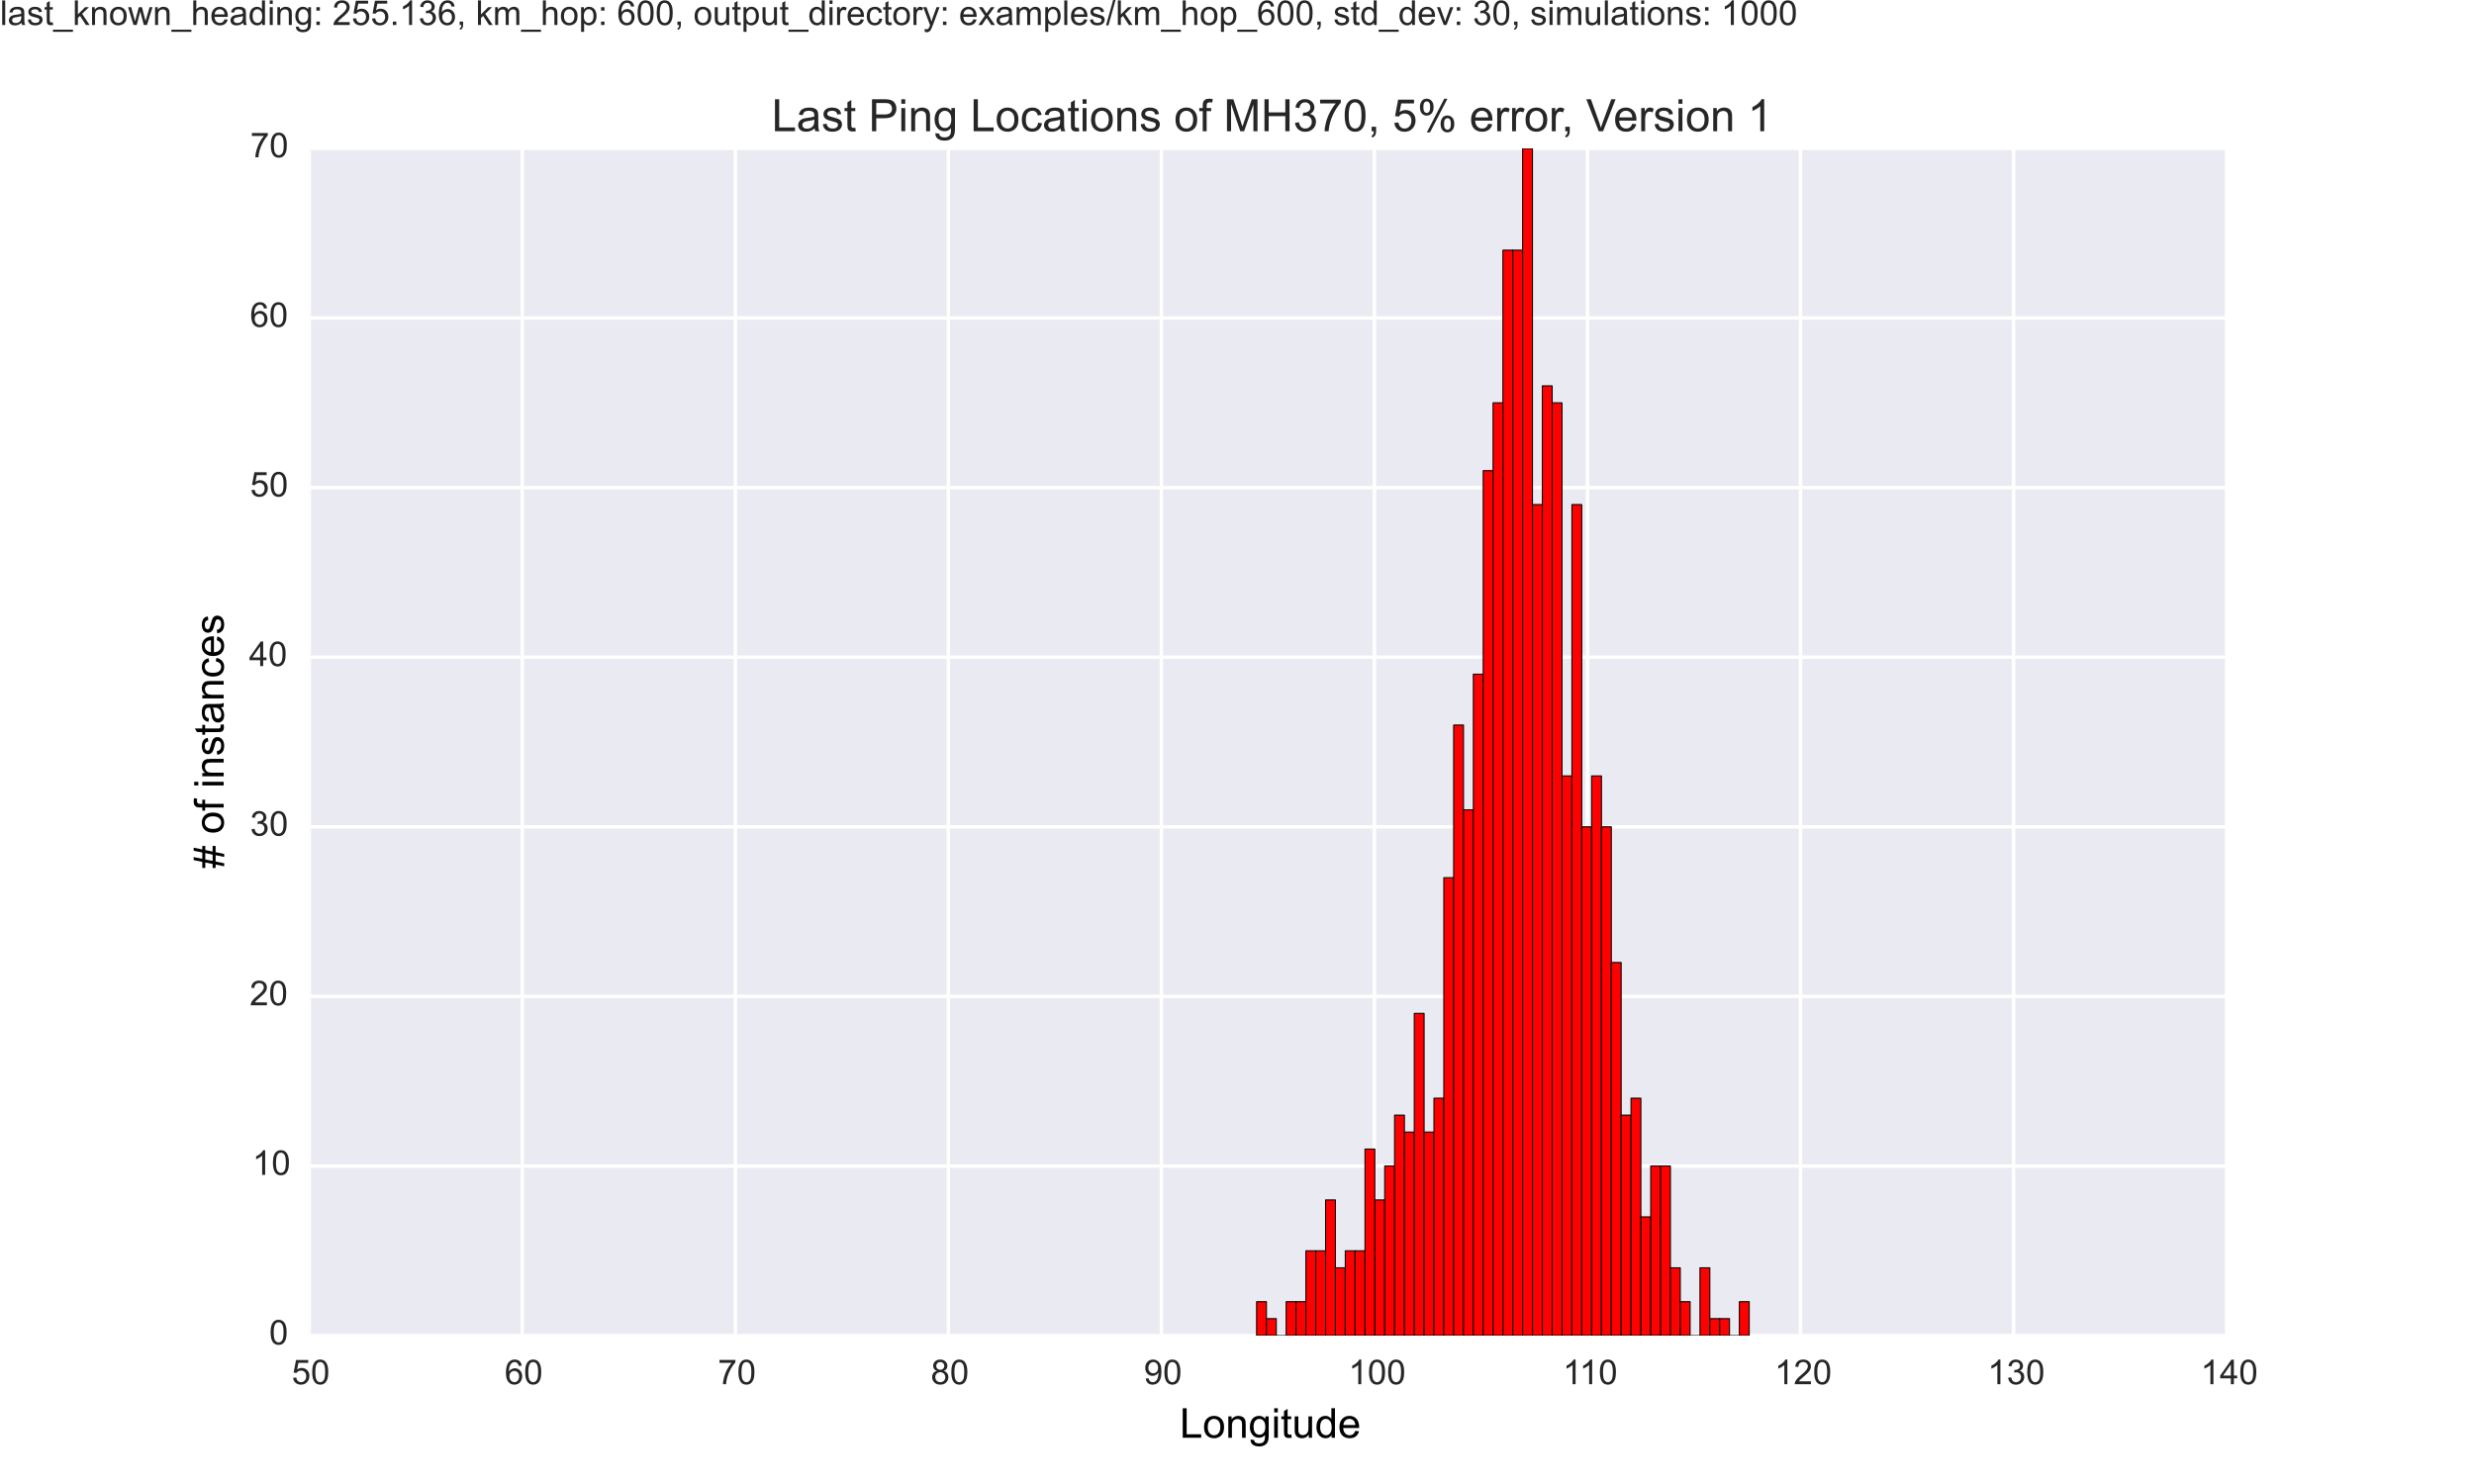 <?xml version="1.0" encoding="utf-8" standalone="no"?>
<!DOCTYPE svg PUBLIC "-//W3C//DTD SVG 1.1//EN"
  "http://www.w3.org/Graphics/SVG/1.1/DTD/svg11.dtd">
<!-- Created with matplotlib (http://matplotlib.org/) -->
<svg height="432pt" version="1.1" viewBox="0 0 720 432" width="720pt" xmlns="http://www.w3.org/2000/svg" xmlns:xlink="http://www.w3.org/1999/xlink">
 <defs>
  <style type="text/css">
*{stroke-linecap:butt;stroke-linejoin:round;}
  </style>
 </defs>
 <g id="figure_1">
  <g id="patch_1">
   <path d="
M0 432
L720 432
L720 0
L0 0
z
" style="fill:#ffffff;"/>
  </g>
  <g id="axes_1">
   <g id="patch_2">
    <path d="
M90 388.8
L648 388.8
L648 43.2
L90 43.2
z
" style="fill:#eaeaf2;"/>
   </g>
   <g id="matplotlib.axis_1">
    <g id="xtick_1">
     <g id="line2d_1">
      <path clip-path="url(#pd03f7f58b8)" d="
M90 388.8
L90 43.2" style="fill:none;stroke:#ffffff;stroke-linecap:round;"/>
     </g>
     <g id="line2d_2">
      <defs>
       <path d="
M0 0
L0 0" id="m219da94a98" style="stroke:#262626;"/>
      </defs>
      <g>
       <use style="fill:#262626;stroke:#262626;" x="90.0" xlink:href="#m219da94a98" y="388.8"/>
      </g>
     </g>
     <g id="line2d_3">
      <g>
       <use style="fill:#262626;stroke:#262626;" x="90.0" xlink:href="#m219da94a98" y="43.2"/>
      </g>
     </g>
     <g id="text_1">
      <!-- 50 -->
      <defs>
       <path d="
M4.156 35.297
Q4.156 48 6.766 55.734
Q9.375 63.484 14.516 67.672
Q19.672 71.875 27.484 71.875
Q33.25 71.875 37.594 69.547
Q41.938 67.234 44.766 62.859
Q47.609 58.5 49.219 52.219
Q50.828 45.953 50.828 35.297
Q50.828 22.703 48.234 14.969
Q45.656 7.234 40.5 3
Q35.359 -1.219 27.484 -1.219
Q17.141 -1.219 11.234 6.203
Q4.156 15.141 4.156 35.297
M13.188 35.297
Q13.188 17.672 17.312 11.828
Q21.438 6 27.484 6
Q33.547 6 37.672 11.859
Q41.797 17.719 41.797 35.297
Q41.797 52.984 37.672 58.781
Q33.547 64.594 27.391 64.594
Q21.344 64.594 17.719 59.469
Q13.188 52.938 13.188 35.297" id="ArialMT-30"/>
       <path d="
M4.156 18.75
L13.375 19.531
Q14.406 12.797 18.141 9.391
Q21.875 6 27.156 6
Q33.5 6 37.891 10.781
Q42.281 15.578 42.281 23.484
Q42.281 31 38.062 35.344
Q33.844 39.703 27 39.703
Q22.75 39.703 19.328 37.766
Q15.922 35.844 13.969 32.766
L5.719 33.844
L12.641 70.609
L48.25 70.609
L48.25 62.203
L19.672 62.203
L15.828 42.969
Q22.266 47.469 29.344 47.469
Q38.719 47.469 45.156 40.969
Q51.609 34.469 51.609 24.266
Q51.609 14.547 45.953 7.469
Q39.062 -1.219 27.156 -1.219
Q17.391 -1.219 11.203 4.25
Q5.031 9.719 4.156 18.75" id="ArialMT-35"/>
      </defs>
      <g style="fill:#262626;" transform="translate(84.886 402.958)scale(0.1 -0.1)">
       <use xlink:href="#ArialMT-35"/>
       <use x="55.615" xlink:href="#ArialMT-30"/>
      </g>
     </g>
    </g>
    <g id="xtick_2">
     <g id="line2d_4">
      <path clip-path="url(#pd03f7f58b8)" d="
M152 388.8
L152 43.2" style="fill:none;stroke:#ffffff;stroke-linecap:round;"/>
     </g>
     <g id="line2d_5">
      <g>
       <use style="fill:#262626;stroke:#262626;" x="152.0" xlink:href="#m219da94a98" y="388.8"/>
      </g>
     </g>
     <g id="line2d_6">
      <g>
       <use style="fill:#262626;stroke:#262626;" x="152.0" xlink:href="#m219da94a98" y="43.2"/>
      </g>
     </g>
     <g id="text_2">
      <!-- 60 -->
      <defs>
       <path d="
M49.75 54.047
L41.016 53.375
Q39.844 58.547 37.703 60.891
Q34.125 64.656 28.906 64.656
Q24.703 64.656 21.531 62.312
Q17.391 59.281 14.984 53.469
Q12.594 47.656 12.5 36.922
Q15.672 41.75 20.266 44.094
Q24.859 46.438 29.891 46.438
Q38.672 46.438 44.844 39.969
Q51.031 33.5 51.031 23.25
Q51.031 16.5 48.125 10.719
Q45.219 4.938 40.141 1.859
Q35.062 -1.219 28.609 -1.219
Q17.625 -1.219 10.688 6.859
Q3.766 14.938 3.766 33.5
Q3.766 54.25 11.422 63.672
Q18.109 71.875 29.438 71.875
Q37.891 71.875 43.281 67.141
Q48.688 62.406 49.75 54.047
M13.875 23.188
Q13.875 18.656 15.797 14.5
Q17.719 10.359 21.188 8.172
Q24.656 6 28.469 6
Q34.031 6 38.031 10.484
Q42.047 14.984 42.047 22.703
Q42.047 30.125 38.078 34.391
Q34.125 38.672 28.125 38.672
Q22.172 38.672 18.016 34.391
Q13.875 30.125 13.875 23.188" id="ArialMT-36"/>
      </defs>
      <g style="fill:#262626;" transform="translate(146.866 402.958)scale(0.1 -0.1)">
       <use xlink:href="#ArialMT-36"/>
       <use x="55.615" xlink:href="#ArialMT-30"/>
      </g>
     </g>
    </g>
    <g id="xtick_3">
     <g id="line2d_7">
      <path clip-path="url(#pd03f7f58b8)" d="
M214 388.8
L214 43.2" style="fill:none;stroke:#ffffff;stroke-linecap:round;"/>
     </g>
     <g id="line2d_8">
      <g>
       <use style="fill:#262626;stroke:#262626;" x="214.0" xlink:href="#m219da94a98" y="388.8"/>
      </g>
     </g>
     <g id="line2d_9">
      <g>
       <use style="fill:#262626;stroke:#262626;" x="214.0" xlink:href="#m219da94a98" y="43.2"/>
      </g>
     </g>
     <g id="text_3">
      <!-- 70 -->
      <defs>
       <path d="
M4.734 62.203
L4.734 70.656
L51.078 70.656
L51.078 63.812
Q44.234 56.547 37.516 44.484
Q30.812 32.422 27.156 19.672
Q24.516 10.688 23.781 0
L14.75 0
Q14.891 8.453 18.062 20.406
Q21.234 32.375 27.172 43.484
Q33.109 54.594 39.797 62.203
z
" id="ArialMT-37"/>
      </defs>
      <g style="fill:#262626;" transform="translate(208.915 402.958)scale(0.1 -0.1)">
       <use xlink:href="#ArialMT-37"/>
       <use x="55.615" xlink:href="#ArialMT-30"/>
      </g>
     </g>
    </g>
    <g id="xtick_4">
     <g id="line2d_10">
      <path clip-path="url(#pd03f7f58b8)" d="
M276 388.8
L276 43.2" style="fill:none;stroke:#ffffff;stroke-linecap:round;"/>
     </g>
     <g id="line2d_11">
      <g>
       <use style="fill:#262626;stroke:#262626;" x="276.0" xlink:href="#m219da94a98" y="388.8"/>
      </g>
     </g>
     <g id="line2d_12">
      <g>
       <use style="fill:#262626;stroke:#262626;" x="276.0" xlink:href="#m219da94a98" y="43.2"/>
      </g>
     </g>
     <g id="text_4">
      <!-- 80 -->
      <defs>
       <path d="
M17.672 38.812
Q12.203 40.828 9.562 44.531
Q6.938 48.25 6.938 53.422
Q6.938 61.234 12.547 66.547
Q18.172 71.875 27.484 71.875
Q36.859 71.875 42.578 66.422
Q48.297 60.984 48.297 53.172
Q48.297 48.188 45.672 44.5
Q43.062 40.828 37.75 38.812
Q44.344 36.672 47.781 31.875
Q51.219 27.094 51.219 20.453
Q51.219 11.281 44.719 5.031
Q38.234 -1.219 27.641 -1.219
Q17.047 -1.219 10.547 5.047
Q4.047 11.328 4.047 20.703
Q4.047 27.688 7.594 32.391
Q11.141 37.109 17.672 38.812
M15.922 53.719
Q15.922 48.641 19.188 45.406
Q22.469 42.188 27.688 42.188
Q32.766 42.188 36.016 45.375
Q39.266 48.578 39.266 53.219
Q39.266 58.062 35.906 61.359
Q32.562 64.656 27.594 64.656
Q22.562 64.656 19.234 61.422
Q15.922 58.203 15.922 53.719
M13.094 20.656
Q13.094 16.891 14.875 13.375
Q16.656 9.859 20.172 7.922
Q23.688 6 27.734 6
Q34.031 6 38.125 10.047
Q42.234 14.109 42.234 20.359
Q42.234 26.703 38.016 30.859
Q33.797 35.016 27.438 35.016
Q21.234 35.016 17.156 30.906
Q13.094 26.812 13.094 20.656" id="ArialMT-38"/>
      </defs>
      <g style="fill:#262626;" transform="translate(270.88 402.958)scale(0.1 -0.1)">
       <use xlink:href="#ArialMT-38"/>
       <use x="55.615" xlink:href="#ArialMT-30"/>
      </g>
     </g>
    </g>
    <g id="xtick_5">
     <g id="line2d_13">
      <path clip-path="url(#pd03f7f58b8)" d="
M338 388.8
L338 43.2" style="fill:none;stroke:#ffffff;stroke-linecap:round;"/>
     </g>
     <g id="line2d_14">
      <g>
       <use style="fill:#262626;stroke:#262626;" x="338.0" xlink:href="#m219da94a98" y="388.8"/>
      </g>
     </g>
     <g id="line2d_15">
      <g>
       <use style="fill:#262626;stroke:#262626;" x="338.0" xlink:href="#m219da94a98" y="43.2"/>
      </g>
     </g>
     <g id="text_5">
      <!-- 90 -->
      <defs>
       <path d="
M5.469 16.547
L13.922 17.328
Q14.984 11.375 18.016 8.688
Q21.047 6 25.781 6
Q29.828 6 32.875 7.859
Q35.938 9.719 37.891 12.812
Q39.844 15.922 41.156 21.188
Q42.484 26.469 42.484 31.938
Q42.484 32.516 42.438 33.688
Q39.797 29.5 35.234 26.875
Q30.672 24.266 25.344 24.266
Q16.453 24.266 10.297 30.703
Q4.156 37.156 4.156 47.703
Q4.156 58.594 10.578 65.234
Q17 71.875 26.656 71.875
Q33.641 71.875 39.422 68.109
Q45.219 64.359 48.219 57.391
Q51.219 50.438 51.219 37.25
Q51.219 23.531 48.234 15.406
Q45.266 7.281 39.375 3.031
Q33.5 -1.219 25.594 -1.219
Q17.188 -1.219 11.859 3.438
Q6.547 8.109 5.469 16.547
M41.453 48.141
Q41.453 55.719 37.422 60.156
Q33.406 64.594 27.734 64.594
Q21.875 64.594 17.531 59.812
Q13.188 55.031 13.188 47.406
Q13.188 40.578 17.312 36.297
Q21.438 32.031 27.484 32.031
Q33.594 32.031 37.516 36.297
Q41.453 40.578 41.453 48.141" id="ArialMT-39"/>
      </defs>
      <g style="fill:#262626;" transform="translate(332.886 402.958)scale(0.1 -0.1)">
       <use xlink:href="#ArialMT-39"/>
       <use x="55.615" xlink:href="#ArialMT-30"/>
      </g>
     </g>
    </g>
    <g id="xtick_6">
     <g id="line2d_16">
      <path clip-path="url(#pd03f7f58b8)" d="
M400 388.8
L400 43.2" style="fill:none;stroke:#ffffff;stroke-linecap:round;"/>
     </g>
     <g id="line2d_17">
      <g>
       <use style="fill:#262626;stroke:#262626;" x="400.0" xlink:href="#m219da94a98" y="388.8"/>
      </g>
     </g>
     <g id="line2d_18">
      <g>
       <use style="fill:#262626;stroke:#262626;" x="400.0" xlink:href="#m219da94a98" y="43.2"/>
      </g>
     </g>
     <g id="text_6">
      <!-- 100 -->
      <defs>
       <path d="
M37.25 0
L28.469 0
L28.469 56
Q25.297 52.984 20.141 49.953
Q14.984 46.922 10.891 45.406
L10.891 53.906
Q18.266 57.375 23.781 62.297
Q29.297 67.234 31.594 71.875
L37.25 71.875
z
" id="ArialMT-31"/>
      </defs>
      <g style="fill:#262626;" transform="translate(392.442 402.958)scale(0.1 -0.1)">
       <use xlink:href="#ArialMT-31"/>
       <use x="55.615" xlink:href="#ArialMT-30"/>
       <use x="111.23" xlink:href="#ArialMT-30"/>
      </g>
     </g>
    </g>
    <g id="xtick_7">
     <g id="line2d_19">
      <path clip-path="url(#pd03f7f58b8)" d="
M462 388.8
L462 43.2" style="fill:none;stroke:#ffffff;stroke-linecap:round;"/>
     </g>
     <g id="line2d_20">
      <g>
       <use style="fill:#262626;stroke:#262626;" x="462.0" xlink:href="#m219da94a98" y="388.8"/>
      </g>
     </g>
     <g id="line2d_21">
      <g>
       <use style="fill:#262626;stroke:#262626;" x="462.0" xlink:href="#m219da94a98" y="43.2"/>
      </g>
     </g>
     <g id="text_7">
      <!-- 110 -->
      <g style="fill:#262626;" transform="translate(454.811 402.958)scale(0.1 -0.1)">
       <use xlink:href="#ArialMT-31"/>
       <use x="48.24" xlink:href="#ArialMT-31"/>
       <use x="103.855" xlink:href="#ArialMT-30"/>
      </g>
     </g>
    </g>
    <g id="xtick_8">
     <g id="line2d_22">
      <path clip-path="url(#pd03f7f58b8)" d="
M524 388.8
L524 43.2" style="fill:none;stroke:#ffffff;stroke-linecap:round;"/>
     </g>
     <g id="line2d_23">
      <g>
       <use style="fill:#262626;stroke:#262626;" x="524.0" xlink:href="#m219da94a98" y="388.8"/>
      </g>
     </g>
     <g id="line2d_24">
      <g>
       <use style="fill:#262626;stroke:#262626;" x="524.0" xlink:href="#m219da94a98" y="43.2"/>
      </g>
     </g>
     <g id="text_8">
      <!-- 120 -->
      <defs>
       <path d="
M50.344 8.453
L50.344 0
L3.031 0
Q2.938 3.172 4.047 6.109
Q5.859 10.938 9.828 15.625
Q13.812 20.312 21.344 26.469
Q33.016 36.031 37.109 41.625
Q41.219 47.219 41.219 52.203
Q41.219 57.422 37.469 61
Q33.734 64.594 27.734 64.594
Q21.391 64.594 17.578 60.781
Q13.766 56.984 13.719 50.25
L4.688 51.172
Q5.609 61.281 11.656 66.578
Q17.719 71.875 27.938 71.875
Q38.234 71.875 44.234 66.156
Q50.25 60.453 50.25 52
Q50.25 47.703 48.484 43.547
Q46.734 39.406 42.656 34.812
Q38.578 30.219 29.109 22.219
Q21.188 15.578 18.938 13.203
Q16.703 10.844 15.234 8.453
z
" id="ArialMT-32"/>
      </defs>
      <g style="fill:#262626;" transform="translate(516.442 402.958)scale(0.1 -0.1)">
       <use xlink:href="#ArialMT-31"/>
       <use x="55.615" xlink:href="#ArialMT-32"/>
       <use x="111.23" xlink:href="#ArialMT-30"/>
      </g>
     </g>
    </g>
    <g id="xtick_9">
     <g id="line2d_25">
      <path clip-path="url(#pd03f7f58b8)" d="
M586 388.8
L586 43.2" style="fill:none;stroke:#ffffff;stroke-linecap:round;"/>
     </g>
     <g id="line2d_26">
      <g>
       <use style="fill:#262626;stroke:#262626;" x="586.0" xlink:href="#m219da94a98" y="388.8"/>
      </g>
     </g>
     <g id="line2d_27">
      <g>
       <use style="fill:#262626;stroke:#262626;" x="586.0" xlink:href="#m219da94a98" y="43.2"/>
      </g>
     </g>
     <g id="text_9">
      <!-- 130 -->
      <defs>
       <path d="
M4.203 18.891
L12.984 20.062
Q14.5 12.594 18.141 9.297
Q21.781 6 27 6
Q33.203 6 37.469 10.297
Q41.75 14.594 41.75 20.953
Q41.75 27 37.797 30.922
Q33.844 34.859 27.734 34.859
Q25.25 34.859 21.531 33.891
L22.516 41.609
Q23.391 41.5 23.922 41.5
Q29.547 41.5 34.031 44.422
Q38.531 47.359 38.531 53.469
Q38.531 58.297 35.25 61.469
Q31.984 64.656 26.812 64.656
Q21.688 64.656 18.266 61.422
Q14.844 58.203 13.875 51.766
L5.078 53.328
Q6.688 62.156 12.391 67.016
Q18.109 71.875 26.609 71.875
Q32.469 71.875 37.391 69.359
Q42.328 66.844 44.938 62.5
Q47.562 58.156 47.562 53.266
Q47.562 48.641 45.062 44.828
Q42.578 41.016 37.703 38.766
Q44.047 37.312 47.562 32.688
Q51.078 28.078 51.078 21.141
Q51.078 11.766 44.234 5.25
Q37.406 -1.266 26.953 -1.266
Q17.531 -1.266 11.297 4.344
Q5.078 9.969 4.203 18.891" id="ArialMT-33"/>
      </defs>
      <g style="fill:#262626;" transform="translate(578.442 402.958)scale(0.1 -0.1)">
       <use xlink:href="#ArialMT-31"/>
       <use x="55.615" xlink:href="#ArialMT-33"/>
       <use x="111.23" xlink:href="#ArialMT-30"/>
      </g>
     </g>
    </g>
    <g id="xtick_10">
     <g id="line2d_28">
      <path clip-path="url(#pd03f7f58b8)" d="
M648 388.8
L648 43.2" style="fill:none;stroke:#ffffff;stroke-linecap:round;"/>
     </g>
     <g id="line2d_29">
      <g>
       <use style="fill:#262626;stroke:#262626;" x="648.0" xlink:href="#m219da94a98" y="388.8"/>
      </g>
     </g>
     <g id="line2d_30">
      <g>
       <use style="fill:#262626;stroke:#262626;" x="648.0" xlink:href="#m219da94a98" y="43.2"/>
      </g>
     </g>
     <g id="text_10">
      <!-- 140 -->
      <defs>
       <path d="
M32.328 0
L32.328 17.141
L1.266 17.141
L1.266 25.203
L33.938 71.578
L41.109 71.578
L41.109 25.203
L50.781 25.203
L50.781 17.141
L41.109 17.141
L41.109 0
z

M32.328 25.203
L32.328 57.469
L9.906 25.203
z
" id="ArialMT-34"/>
      </defs>
      <g style="fill:#262626;" transform="translate(640.442 402.958)scale(0.1 -0.1)">
       <use xlink:href="#ArialMT-31"/>
       <use x="55.615" xlink:href="#ArialMT-34"/>
       <use x="111.23" xlink:href="#ArialMT-30"/>
      </g>
     </g>
    </g>
    <g id="text_11">
     <!-- Longitude -->
     <defs>
      <path d="
M4.984 -4.297
L13.531 -5.562
Q14.062 -9.516 16.5 -11.328
Q19.781 -13.766 25.438 -13.766
Q31.547 -13.766 34.859 -11.328
Q38.188 -8.891 39.359 -4.5
Q40.047 -1.812 39.984 6.781
Q34.234 0 25.641 0
Q14.938 0 9.078 7.719
Q3.219 15.438 3.219 26.219
Q3.219 33.641 5.906 39.906
Q8.594 46.188 13.688 49.609
Q18.797 53.031 25.688 53.031
Q34.859 53.031 40.828 45.609
L40.828 51.859
L48.922 51.859
L48.922 7.031
Q48.922 -5.078 46.453 -10.125
Q44 -15.188 38.641 -18.109
Q33.297 -21.047 25.484 -21.047
Q16.219 -21.047 10.5 -16.875
Q4.781 -12.703 4.984 -4.297
M12.25 26.859
Q12.25 16.656 16.297 11.969
Q20.359 7.281 26.469 7.281
Q32.516 7.281 36.609 11.938
Q40.719 16.609 40.719 26.562
Q40.719 36.078 36.5 40.906
Q32.281 45.75 26.312 45.75
Q20.453 45.75 16.344 40.984
Q12.25 36.234 12.25 26.859" id="ArialMT-67"/>
      <path d="
M42.094 16.703
L51.172 15.578
Q49.031 7.625 43.219 3.219
Q37.406 -1.172 28.375 -1.172
Q17 -1.172 10.328 5.828
Q3.656 12.844 3.656 25.484
Q3.656 38.578 10.391 45.797
Q17.141 53.031 27.875 53.031
Q38.281 53.031 44.875 45.953
Q51.469 38.875 51.469 26.031
Q51.469 25.25 51.422 23.688
L12.75 23.688
Q13.234 15.141 17.578 10.594
Q21.922 6.062 28.422 6.062
Q33.25 6.062 36.672 8.594
Q40.094 11.141 42.094 16.703
M13.234 30.906
L42.188 30.906
Q41.609 37.453 38.875 40.719
Q34.672 45.797 27.984 45.797
Q21.922 45.797 17.797 41.75
Q13.672 37.703 13.234 30.906" id="ArialMT-65"/>
      <path d="
M40.234 0
L40.234 6.547
Q35.297 -1.172 25.734 -1.172
Q19.531 -1.172 14.328 2.25
Q9.125 5.672 6.266 11.797
Q3.422 17.922 3.422 25.875
Q3.422 33.641 6 39.969
Q8.594 46.297 13.766 49.656
Q18.953 53.031 25.344 53.031
Q30.031 53.031 33.688 51.047
Q37.359 49.078 39.656 45.906
L39.656 71.578
L48.391 71.578
L48.391 0
z

M12.453 25.875
Q12.453 15.922 16.641 10.984
Q20.844 6.062 26.562 6.062
Q32.328 6.062 36.344 10.766
Q40.375 15.484 40.375 25.141
Q40.375 35.797 36.266 40.766
Q32.172 45.75 26.172 45.75
Q20.312 45.75 16.375 40.969
Q12.453 36.188 12.453 25.875" id="ArialMT-64"/>
      <path d="
M25.781 7.859
L27.047 0.094
Q23.344 -0.688 20.406 -0.688
Q15.625 -0.688 12.984 0.828
Q10.359 2.344 9.281 4.812
Q8.203 7.281 8.203 15.188
L8.203 45.016
L1.766 45.016
L1.766 51.859
L8.203 51.859
L8.203 64.703
L16.938 69.969
L16.938 51.859
L25.781 51.859
L25.781 45.016
L16.938 45.016
L16.938 14.703
Q16.938 10.938 17.406 9.859
Q17.875 8.797 18.922 8.156
Q19.969 7.516 21.922 7.516
Q23.391 7.516 25.781 7.859" id="ArialMT-74"/>
      <path d="
M40.578 0
L40.578 7.625
Q34.516 -1.172 24.125 -1.172
Q19.531 -1.172 15.547 0.578
Q11.578 2.344 9.641 5
Q7.719 7.672 6.938 11.531
Q6.391 14.109 6.391 19.734
L6.391 51.859
L15.188 51.859
L15.188 23.094
Q15.188 16.219 15.719 13.812
Q16.547 10.359 19.234 8.375
Q21.922 6.391 25.875 6.391
Q29.828 6.391 33.297 8.422
Q36.766 10.453 38.203 13.938
Q39.656 17.438 39.656 24.078
L39.656 51.859
L48.438 51.859
L48.438 0
z
" id="ArialMT-75"/>
      <path d="
M6.641 61.469
L6.641 71.578
L15.438 71.578
L15.438 61.469
z

M6.641 0
L6.641 51.859
L15.438 51.859
L15.438 0
z
" id="ArialMT-69"/>
      <path d="
M3.328 25.922
Q3.328 40.328 11.328 47.266
Q18.016 53.031 27.641 53.031
Q38.328 53.031 45.109 46.016
Q51.906 39.016 51.906 26.656
Q51.906 16.656 48.906 10.906
Q45.906 5.172 40.156 2
Q34.422 -1.172 27.641 -1.172
Q16.75 -1.172 10.031 5.812
Q3.328 12.797 3.328 25.922
M12.359 25.922
Q12.359 15.969 16.703 11.016
Q21.047 6.062 27.641 6.062
Q34.188 6.062 38.531 11.031
Q42.875 16.016 42.875 26.219
Q42.875 35.844 38.5 40.797
Q34.125 45.75 27.641 45.75
Q21.047 45.75 16.703 40.812
Q12.359 35.891 12.359 25.922" id="ArialMT-6f"/>
      <path d="
M6.594 0
L6.594 51.859
L14.5 51.859
L14.5 44.484
Q20.219 53.031 31 53.031
Q35.688 53.031 39.625 51.344
Q43.562 49.656 45.516 46.922
Q47.469 44.188 48.25 40.438
Q48.734 37.984 48.734 31.891
L48.734 0
L39.938 0
L39.938 31.547
Q39.938 36.922 38.906 39.578
Q37.891 42.234 35.281 43.812
Q32.672 45.406 29.156 45.406
Q23.531 45.406 19.453 41.844
Q15.375 38.281 15.375 28.328
L15.375 0
z
" id="ArialMT-6e"/>
      <path d="
M7.328 0
L7.328 71.578
L16.797 71.578
L16.797 8.453
L52.047 8.453
L52.047 0
z
" id="ArialMT-4c"/>
     </defs>
     <g transform="translate(343.332 418.535)scale(0.12 -0.12)">
      <use xlink:href="#ArialMT-4c"/>
      <use x="55.615" xlink:href="#ArialMT-6f"/>
      <use x="111.23" xlink:href="#ArialMT-6e"/>
      <use x="166.846" xlink:href="#ArialMT-67"/>
      <use x="222.461" xlink:href="#ArialMT-69"/>
      <use x="244.678" xlink:href="#ArialMT-74"/>
      <use x="272.461" xlink:href="#ArialMT-75"/>
      <use x="328.076" xlink:href="#ArialMT-64"/>
      <use x="383.691" xlink:href="#ArialMT-65"/>
     </g>
    </g>
   </g>
   <g id="matplotlib.axis_2">
    <g id="ytick_1">
     <g id="line2d_31">
      <path clip-path="url(#pd03f7f58b8)" d="
M90 388.8
L648 388.8" style="fill:none;stroke:#ffffff;stroke-linecap:round;"/>
     </g>
     <g id="line2d_32">
      <g>
       <use style="fill:#262626;stroke:#262626;" x="90.0" xlink:href="#m219da94a98" y="388.8"/>
      </g>
     </g>
     <g id="line2d_33">
      <g>
       <use style="fill:#262626;stroke:#262626;" x="648.0" xlink:href="#m219da94a98" y="388.8"/>
      </g>
     </g>
     <g id="text_12">
      <!-- 0 -->
      <g style="fill:#262626;" transform="translate(78.333 391.385)scale(0.1 -0.1)">
       <use xlink:href="#ArialMT-30"/>
      </g>
     </g>
    </g>
    <g id="ytick_2">
     <g id="line2d_34">
      <path clip-path="url(#pd03f7f58b8)" d="
M90 339.429
L648 339.429" style="fill:none;stroke:#ffffff;stroke-linecap:round;"/>
     </g>
     <g id="line2d_35">
      <g>
       <use style="fill:#262626;stroke:#262626;" x="90.0" xlink:href="#m219da94a98" y="339.429"/>
      </g>
     </g>
     <g id="line2d_36">
      <g>
       <use style="fill:#262626;stroke:#262626;" x="648.0" xlink:href="#m219da94a98" y="339.429"/>
      </g>
     </g>
     <g id="text_13">
      <!-- 10 -->
      <g style="fill:#262626;" transform="translate(73.445 342.014)scale(0.1 -0.1)">
       <use xlink:href="#ArialMT-31"/>
       <use x="55.615" xlink:href="#ArialMT-30"/>
      </g>
     </g>
    </g>
    <g id="ytick_3">
     <g id="line2d_37">
      <path clip-path="url(#pd03f7f58b8)" d="
M90 290.057
L648 290.057" style="fill:none;stroke:#ffffff;stroke-linecap:round;"/>
     </g>
     <g id="line2d_38">
      <g>
       <use style="fill:#262626;stroke:#262626;" x="90.0" xlink:href="#m219da94a98" y="290.057"/>
      </g>
     </g>
     <g id="line2d_39">
      <g>
       <use style="fill:#262626;stroke:#262626;" x="648.0" xlink:href="#m219da94a98" y="290.057"/>
      </g>
     </g>
     <g id="text_14">
      <!-- 20 -->
      <g style="fill:#262626;" transform="translate(72.65 292.642)scale(0.1 -0.1)">
       <use xlink:href="#ArialMT-32"/>
       <use x="55.615" xlink:href="#ArialMT-30"/>
      </g>
     </g>
    </g>
    <g id="ytick_4">
     <g id="line2d_40">
      <path clip-path="url(#pd03f7f58b8)" d="
M90 240.686
L648 240.686" style="fill:none;stroke:#ffffff;stroke-linecap:round;"/>
     </g>
     <g id="line2d_41">
      <g>
       <use style="fill:#262626;stroke:#262626;" x="90.0" xlink:href="#m219da94a98" y="240.686"/>
      </g>
     </g>
     <g id="line2d_42">
      <g>
       <use style="fill:#262626;stroke:#262626;" x="648.0" xlink:href="#m219da94a98" y="240.686"/>
      </g>
     </g>
     <g id="text_15">
      <!-- 30 -->
      <g style="fill:#262626;" transform="translate(72.777 243.271)scale(0.1 -0.1)">
       <use xlink:href="#ArialMT-33"/>
       <use x="55.615" xlink:href="#ArialMT-30"/>
      </g>
     </g>
    </g>
    <g id="ytick_5">
     <g id="line2d_43">
      <path clip-path="url(#pd03f7f58b8)" d="
M90 191.314
L648 191.314" style="fill:none;stroke:#ffffff;stroke-linecap:round;"/>
     </g>
     <g id="line2d_44">
      <g>
       <use style="fill:#262626;stroke:#262626;" x="90.0" xlink:href="#m219da94a98" y="191.314"/>
      </g>
     </g>
     <g id="line2d_45">
      <g>
       <use style="fill:#262626;stroke:#262626;" x="648.0" xlink:href="#m219da94a98" y="191.314"/>
      </g>
     </g>
     <g id="text_16">
      <!-- 40 -->
      <g style="fill:#262626;" transform="translate(72.483 193.899)scale(0.1 -0.1)">
       <use xlink:href="#ArialMT-34"/>
       <use x="55.615" xlink:href="#ArialMT-30"/>
      </g>
     </g>
    </g>
    <g id="ytick_6">
     <g id="line2d_46">
      <path clip-path="url(#pd03f7f58b8)" d="
M90 141.943
L648 141.943" style="fill:none;stroke:#ffffff;stroke-linecap:round;"/>
     </g>
     <g id="line2d_47">
      <g>
       <use style="fill:#262626;stroke:#262626;" x="90.0" xlink:href="#m219da94a98" y="141.943"/>
      </g>
     </g>
     <g id="line2d_48">
      <g>
       <use style="fill:#262626;stroke:#262626;" x="648.0" xlink:href="#m219da94a98" y="141.943"/>
      </g>
     </g>
     <g id="text_17">
      <!-- 50 -->
      <g style="fill:#262626;" transform="translate(72.772 144.528)scale(0.1 -0.1)">
       <use xlink:href="#ArialMT-35"/>
       <use x="55.615" xlink:href="#ArialMT-30"/>
      </g>
     </g>
    </g>
    <g id="ytick_7">
     <g id="line2d_49">
      <path clip-path="url(#pd03f7f58b8)" d="
M90 92.571
L648 92.571" style="fill:none;stroke:#ffffff;stroke-linecap:round;"/>
     </g>
     <g id="line2d_50">
      <g>
       <use style="fill:#262626;stroke:#262626;" x="90.0" xlink:href="#m219da94a98" y="92.571"/>
      </g>
     </g>
     <g id="line2d_51">
      <g>
       <use style="fill:#262626;stroke:#262626;" x="648.0" xlink:href="#m219da94a98" y="92.571"/>
      </g>
     </g>
     <g id="text_18">
      <!-- 60 -->
      <g style="fill:#262626;" transform="translate(72.733 95.157)scale(0.1 -0.1)">
       <use xlink:href="#ArialMT-36"/>
       <use x="55.615" xlink:href="#ArialMT-30"/>
      </g>
     </g>
    </g>
    <g id="ytick_8">
     <g id="line2d_52">
      <path clip-path="url(#pd03f7f58b8)" d="
M90 43.2
L648 43.2" style="fill:none;stroke:#ffffff;stroke-linecap:round;"/>
     </g>
     <g id="line2d_53">
      <g>
       <use style="fill:#262626;stroke:#262626;" x="90.0" xlink:href="#m219da94a98" y="43.2"/>
      </g>
     </g>
     <g id="line2d_54">
      <g>
       <use style="fill:#262626;stroke:#262626;" x="648.0" xlink:href="#m219da94a98" y="43.2"/>
      </g>
     </g>
     <g id="text_19">
      <!-- 70 -->
      <g style="fill:#262626;" transform="translate(72.83 45.785)scale(0.1 -0.1)">
       <use xlink:href="#ArialMT-37"/>
       <use x="55.615" xlink:href="#ArialMT-30"/>
      </g>
     </g>
    </g>
    <g id="text_20">
     <!-- # of instances -->
     <defs>
      <path d="
M40.438 19
L49.078 17.875
Q47.656 8.938 41.812 3.875
Q35.984 -1.172 27.484 -1.172
Q16.844 -1.172 10.375 5.781
Q3.906 12.75 3.906 25.734
Q3.906 34.125 6.688 40.422
Q9.469 46.734 15.156 49.875
Q20.844 53.031 27.547 53.031
Q35.984 53.031 41.359 48.75
Q46.734 44.484 48.25 36.625
L39.703 35.297
Q38.484 40.531 35.375 43.156
Q32.281 45.797 27.875 45.797
Q21.234 45.797 17.078 41.031
Q12.938 36.281 12.938 25.984
Q12.938 15.531 16.938 10.797
Q20.953 6.062 27.391 6.062
Q32.562 6.062 36.031 9.234
Q39.5 12.406 40.438 19" id="ArialMT-63"/>
      <path d="
M40.438 6.391
Q35.547 2.25 31.031 0.531
Q26.516 -1.172 21.344 -1.172
Q12.797 -1.172 8.203 3
Q3.609 7.172 3.609 13.672
Q3.609 17.484 5.344 20.625
Q7.078 23.781 9.891 25.688
Q12.703 27.594 16.219 28.562
Q18.797 29.25 24.031 29.891
Q34.672 31.156 39.703 32.906
Q39.75 34.719 39.75 35.203
Q39.75 40.578 37.25 42.781
Q33.891 45.75 27.25 45.75
Q21.047 45.75 18.094 43.578
Q15.141 41.406 13.719 35.891
L5.125 37.062
Q6.297 42.578 8.984 45.969
Q11.672 49.359 16.75 51.188
Q21.828 53.031 28.516 53.031
Q35.156 53.031 39.297 51.469
Q43.453 49.906 45.406 47.531
Q47.359 45.172 48.141 41.547
Q48.578 39.312 48.578 33.453
L48.578 21.734
Q48.578 9.469 49.141 6.219
Q49.703 2.984 51.375 0
L42.188 0
Q40.828 2.734 40.438 6.391
M39.703 26.031
Q34.906 24.078 25.344 22.703
Q19.922 21.922 17.672 20.938
Q15.438 19.969 14.203 18.094
Q12.984 16.219 12.984 13.922
Q12.984 10.406 15.641 8.062
Q18.312 5.719 23.438 5.719
Q28.516 5.719 32.469 7.938
Q36.422 10.156 38.281 14.016
Q39.703 17 39.703 22.797
z
" id="ArialMT-61"/>
      <path d="
M8.688 0
L8.688 45.016
L0.922 45.016
L0.922 51.859
L8.688 51.859
L8.688 57.375
Q8.688 62.594 9.625 65.141
Q10.891 68.562 14.078 70.672
Q17.281 72.797 23.047 72.797
Q26.766 72.797 31.25 71.922
L29.938 64.266
Q27.203 64.75 24.75 64.75
Q20.75 64.75 19.094 63.031
Q17.438 61.328 17.438 56.641
L17.438 51.859
L27.547 51.859
L27.547 45.016
L17.438 45.016
L17.438 0
z
" id="ArialMT-66"/>
      <path d="
M3.078 15.484
L11.766 16.844
Q12.5 11.625 15.844 8.844
Q19.188 6.062 25.203 6.062
Q31.25 6.062 34.172 8.516
Q37.109 10.984 37.109 14.312
Q37.109 17.281 34.516 19
Q32.719 20.172 25.531 21.969
Q15.875 24.422 12.141 26.203
Q8.406 27.984 6.469 31.125
Q4.547 34.281 4.547 38.094
Q4.547 41.547 6.125 44.5
Q7.719 47.469 10.453 49.422
Q12.5 50.922 16.031 51.969
Q19.578 53.031 23.641 53.031
Q29.734 53.031 34.344 51.266
Q38.969 49.516 41.156 46.5
Q43.359 43.5 44.188 38.484
L35.594 37.312
Q35.016 41.312 32.203 43.547
Q29.391 45.797 24.266 45.797
Q18.219 45.797 15.625 43.797
Q13.031 41.797 13.031 39.109
Q13.031 37.406 14.109 36.031
Q15.188 34.625 17.484 33.688
Q18.797 33.203 25.25 31.453
Q34.578 28.953 38.25 27.359
Q41.938 25.781 44.031 22.75
Q46.141 19.734 46.141 15.234
Q46.141 10.844 43.578 6.953
Q41.016 3.078 36.172 0.953
Q31.344 -1.172 25.25 -1.172
Q15.141 -1.172 9.844 3.031
Q4.547 7.234 3.078 15.484" id="ArialMT-73"/>
      <path d="
M5.031 -1.219
L9.281 19.578
L1.031 19.578
L1.031 26.859
L10.75 26.859
L14.359 44.578
L1.031 44.578
L1.031 51.859
L15.828 51.859
L20.062 72.797
L27.391 72.797
L23.141 51.859
L38.531 51.859
L42.781 72.797
L50.141 72.797
L45.906 51.859
L54.344 51.859
L54.344 44.578
L44.438 44.578
L40.766 26.859
L54.344 26.859
L54.344 19.578
L39.312 19.578
L35.062 -1.219
L27.734 -1.219
L31.938 19.578
L16.609 19.578
L12.359 -1.219
z

M18.062 26.859
L33.406 26.859
L37.062 44.578
L21.688 44.578
z
" id="ArialMT-23"/>
      <path id="ArialMT-20"/>
     </defs>
     <g transform="translate(65.098 252.788)rotate(-90.0)scale(0.12 -0.12)">
      <use xlink:href="#ArialMT-23"/>
      <use x="55.615" xlink:href="#ArialMT-20"/>
      <use x="83.398" xlink:href="#ArialMT-6f"/>
      <use x="139.014" xlink:href="#ArialMT-66"/>
      <use x="166.797" xlink:href="#ArialMT-20"/>
      <use x="194.58" xlink:href="#ArialMT-69"/>
      <use x="216.797" xlink:href="#ArialMT-6e"/>
      <use x="272.412" xlink:href="#ArialMT-73"/>
      <use x="322.412" xlink:href="#ArialMT-74"/>
      <use x="350.195" xlink:href="#ArialMT-61"/>
      <use x="405.811" xlink:href="#ArialMT-6e"/>
      <use x="461.426" xlink:href="#ArialMT-63"/>
      <use x="511.426" xlink:href="#ArialMT-65"/>
      <use x="567.041" xlink:href="#ArialMT-73"/>
     </g>
    </g>
   </g>
   <g id="patch_3">
    <path clip-path="url(#pd03f7f58b8)" d="
M365.706 388.8
L368.573 388.8
L368.573 378.926
L365.706 378.926
z
" style="fill:#ff0000;stroke:#000000;stroke-width:0.3;"/>
   </g>
   <g id="patch_4">
    <path clip-path="url(#pd03f7f58b8)" d="
M368.573 388.8
L371.441 388.8
L371.441 383.863
L368.573 383.863
z
" style="fill:#ff0000;stroke:#000000;stroke-width:0.3;"/>
   </g>
   <g id="patch_5">
    <path clip-path="url(#pd03f7f58b8)" d="
M371.441 388.8
L374.308 388.8
L374.308 388.8
L371.441 388.8
z
" style="fill:#ff0000;stroke:#000000;stroke-width:0.3;"/>
   </g>
   <g id="patch_6">
    <path clip-path="url(#pd03f7f58b8)" d="
M374.308 388.8
L377.175 388.8
L377.175 378.926
L374.308 378.926
z
" style="fill:#ff0000;stroke:#000000;stroke-width:0.3;"/>
   </g>
   <g id="patch_7">
    <path clip-path="url(#pd03f7f58b8)" d="
M377.175 388.8
L380.043 388.8
L380.043 378.926
L377.175 378.926
z
" style="fill:#ff0000;stroke:#000000;stroke-width:0.3;"/>
   </g>
   <g id="patch_8">
    <path clip-path="url(#pd03f7f58b8)" d="
M380.043 388.8
L382.91 388.8
L382.91 364.114
L380.043 364.114
z
" style="fill:#ff0000;stroke:#000000;stroke-width:0.3;"/>
   </g>
   <g id="patch_9">
    <path clip-path="url(#pd03f7f58b8)" d="
M382.91 388.8
L385.778 388.8
L385.778 364.114
L382.91 364.114
z
" style="fill:#ff0000;stroke:#000000;stroke-width:0.3;"/>
   </g>
   <g id="patch_10">
    <path clip-path="url(#pd03f7f58b8)" d="
M385.778 388.8
L388.645 388.8
L388.645 349.303
L385.778 349.303
z
" style="fill:#ff0000;stroke:#000000;stroke-width:0.3;"/>
   </g>
   <g id="patch_11">
    <path clip-path="url(#pd03f7f58b8)" d="
M388.645 388.8
L391.512 388.8
L391.512 369.051
L388.645 369.051
z
" style="fill:#ff0000;stroke:#000000;stroke-width:0.3;"/>
   </g>
   <g id="patch_12">
    <path clip-path="url(#pd03f7f58b8)" d="
M391.512 388.8
L394.38 388.8
L394.38 364.114
L391.512 364.114
z
" style="fill:#ff0000;stroke:#000000;stroke-width:0.3;"/>
   </g>
   <g id="patch_13">
    <path clip-path="url(#pd03f7f58b8)" d="
M394.38 388.8
L397.247 388.8
L397.247 364.114
L394.38 364.114
z
" style="fill:#ff0000;stroke:#000000;stroke-width:0.3;"/>
   </g>
   <g id="patch_14">
    <path clip-path="url(#pd03f7f58b8)" d="
M397.247 388.8
L400.114 388.8
L400.114 334.491
L397.247 334.491
z
" style="fill:#ff0000;stroke:#000000;stroke-width:0.3;"/>
   </g>
   <g id="patch_15">
    <path clip-path="url(#pd03f7f58b8)" d="
M400.114 388.8
L402.982 388.8
L402.982 349.303
L400.114 349.303
z
" style="fill:#ff0000;stroke:#000000;stroke-width:0.3;"/>
   </g>
   <g id="patch_16">
    <path clip-path="url(#pd03f7f58b8)" d="
M402.982 388.8
L405.849 388.8
L405.849 339.429
L402.982 339.429
z
" style="fill:#ff0000;stroke:#000000;stroke-width:0.3;"/>
   </g>
   <g id="patch_17">
    <path clip-path="url(#pd03f7f58b8)" d="
M405.849 388.8
L408.717 388.8
L408.717 324.617
L405.849 324.617
z
" style="fill:#ff0000;stroke:#000000;stroke-width:0.3;"/>
   </g>
   <g id="patch_18">
    <path clip-path="url(#pd03f7f58b8)" d="
M408.717 388.8
L411.584 388.8
L411.584 329.554
L408.717 329.554
z
" style="fill:#ff0000;stroke:#000000;stroke-width:0.3;"/>
   </g>
   <g id="patch_19">
    <path clip-path="url(#pd03f7f58b8)" d="
M411.584 388.8
L414.451 388.8
L414.451 294.994
L411.584 294.994
z
" style="fill:#ff0000;stroke:#000000;stroke-width:0.3;"/>
   </g>
   <g id="patch_20">
    <path clip-path="url(#pd03f7f58b8)" d="
M414.451 388.8
L417.319 388.8
L417.319 329.554
L414.451 329.554
z
" style="fill:#ff0000;stroke:#000000;stroke-width:0.3;"/>
   </g>
   <g id="patch_21">
    <path clip-path="url(#pd03f7f58b8)" d="
M417.319 388.8
L420.186 388.8
L420.186 319.68
L417.319 319.68
z
" style="fill:#ff0000;stroke:#000000;stroke-width:0.3;"/>
   </g>
   <g id="patch_22">
    <path clip-path="url(#pd03f7f58b8)" d="
M420.186 388.8
L423.053 388.8
L423.053 255.497
L420.186 255.497
z
" style="fill:#ff0000;stroke:#000000;stroke-width:0.3;"/>
   </g>
   <g id="patch_23">
    <path clip-path="url(#pd03f7f58b8)" d="
M423.053 388.8
L425.921 388.8
L425.921 211.063
L423.053 211.063
z
" style="fill:#ff0000;stroke:#000000;stroke-width:0.3;"/>
   </g>
   <g id="patch_24">
    <path clip-path="url(#pd03f7f58b8)" d="
M425.921 388.8
L428.788 388.8
L428.788 235.749
L425.921 235.749
z
" style="fill:#ff0000;stroke:#000000;stroke-width:0.3;"/>
   </g>
   <g id="patch_25">
    <path clip-path="url(#pd03f7f58b8)" d="
M428.788 388.8
L431.656 388.8
L431.656 196.251
L428.788 196.251
z
" style="fill:#ff0000;stroke:#000000;stroke-width:0.3;"/>
   </g>
   <g id="patch_26">
    <path clip-path="url(#pd03f7f58b8)" d="
M431.656 388.8
L434.523 388.8
L434.523 137.006
L431.656 137.006
z
" style="fill:#ff0000;stroke:#000000;stroke-width:0.3;"/>
   </g>
   <g id="patch_27">
    <path clip-path="url(#pd03f7f58b8)" d="
M434.523 388.8
L437.39 388.8
L437.39 117.257
L434.523 117.257
z
" style="fill:#ff0000;stroke:#000000;stroke-width:0.3;"/>
   </g>
   <g id="patch_28">
    <path clip-path="url(#pd03f7f58b8)" d="
M437.39 388.8
L440.258 388.8
L440.258 72.823
L437.39 72.823
z
" style="fill:#ff0000;stroke:#000000;stroke-width:0.3;"/>
   </g>
   <g id="patch_29">
    <path clip-path="url(#pd03f7f58b8)" d="
M440.258 388.8
L443.125 388.8
L443.125 72.823
L440.258 72.823
z
" style="fill:#ff0000;stroke:#000000;stroke-width:0.3;"/>
   </g>
   <g id="patch_30">
    <path clip-path="url(#pd03f7f58b8)" d="
M443.125 388.8
L445.993 388.8
L445.993 43.2
L443.125 43.2
z
" style="fill:#ff0000;stroke:#000000;stroke-width:0.3;"/>
   </g>
   <g id="patch_31">
    <path clip-path="url(#pd03f7f58b8)" d="
M445.993 388.8
L448.86 388.8
L448.86 146.88
L445.993 146.88
z
" style="fill:#ff0000;stroke:#000000;stroke-width:0.3;"/>
   </g>
   <g id="patch_32">
    <path clip-path="url(#pd03f7f58b8)" d="
M448.86 388.8
L451.727 388.8
L451.727 112.32
L448.86 112.32
z
" style="fill:#ff0000;stroke:#000000;stroke-width:0.3;"/>
   </g>
   <g id="patch_33">
    <path clip-path="url(#pd03f7f58b8)" d="
M451.727 388.8
L454.595 388.8
L454.595 117.257
L451.727 117.257
z
" style="fill:#ff0000;stroke:#000000;stroke-width:0.3;"/>
   </g>
   <g id="patch_34">
    <path clip-path="url(#pd03f7f58b8)" d="
M454.595 388.8
L457.462 388.8
L457.462 225.874
L454.595 225.874
z
" style="fill:#ff0000;stroke:#000000;stroke-width:0.3;"/>
   </g>
   <g id="patch_35">
    <path clip-path="url(#pd03f7f58b8)" d="
M457.462 388.8
L460.329 388.8
L460.329 146.88
L457.462 146.88
z
" style="fill:#ff0000;stroke:#000000;stroke-width:0.3;"/>
   </g>
   <g id="patch_36">
    <path clip-path="url(#pd03f7f58b8)" d="
M460.329 388.8
L463.197 388.8
L463.197 240.686
L460.329 240.686
z
" style="fill:#ff0000;stroke:#000000;stroke-width:0.3;"/>
   </g>
   <g id="patch_37">
    <path clip-path="url(#pd03f7f58b8)" d="
M463.197 388.8
L466.064 388.8
L466.064 225.874
L463.197 225.874
z
" style="fill:#ff0000;stroke:#000000;stroke-width:0.3;"/>
   </g>
   <g id="patch_38">
    <path clip-path="url(#pd03f7f58b8)" d="
M466.064 388.8
L468.932 388.8
L468.932 240.686
L466.064 240.686
z
" style="fill:#ff0000;stroke:#000000;stroke-width:0.3;"/>
   </g>
   <g id="patch_39">
    <path clip-path="url(#pd03f7f58b8)" d="
M468.932 388.8
L471.799 388.8
L471.799 280.183
L468.932 280.183
z
" style="fill:#ff0000;stroke:#000000;stroke-width:0.3;"/>
   </g>
   <g id="patch_40">
    <path clip-path="url(#pd03f7f58b8)" d="
M471.799 388.8
L474.666 388.8
L474.666 324.617
L471.799 324.617
z
" style="fill:#ff0000;stroke:#000000;stroke-width:0.3;"/>
   </g>
   <g id="patch_41">
    <path clip-path="url(#pd03f7f58b8)" d="
M474.666 388.8
L477.534 388.8
L477.534 319.68
L474.666 319.68
z
" style="fill:#ff0000;stroke:#000000;stroke-width:0.3;"/>
   </g>
   <g id="patch_42">
    <path clip-path="url(#pd03f7f58b8)" d="
M477.534 388.8
L480.401 388.8
L480.401 354.24
L477.534 354.24
z
" style="fill:#ff0000;stroke:#000000;stroke-width:0.3;"/>
   </g>
   <g id="patch_43">
    <path clip-path="url(#pd03f7f58b8)" d="
M480.401 388.8
L483.269 388.8
L483.269 339.429
L480.401 339.429
z
" style="fill:#ff0000;stroke:#000000;stroke-width:0.3;"/>
   </g>
   <g id="patch_44">
    <path clip-path="url(#pd03f7f58b8)" d="
M483.269 388.8
L486.136 388.8
L486.136 339.429
L483.269 339.429
z
" style="fill:#ff0000;stroke:#000000;stroke-width:0.3;"/>
   </g>
   <g id="patch_45">
    <path clip-path="url(#pd03f7f58b8)" d="
M486.136 388.8
L489.003 388.8
L489.003 369.051
L486.136 369.051
z
" style="fill:#ff0000;stroke:#000000;stroke-width:0.3;"/>
   </g>
   <g id="patch_46">
    <path clip-path="url(#pd03f7f58b8)" d="
M489.003 388.8
L491.871 388.8
L491.871 378.926
L489.003 378.926
z
" style="fill:#ff0000;stroke:#000000;stroke-width:0.3;"/>
   </g>
   <g id="patch_47">
    <path clip-path="url(#pd03f7f58b8)" d="
M491.871 388.8
L494.738 388.8
L494.738 388.8
L491.871 388.8
z
" style="fill:#ff0000;stroke:#000000;stroke-width:0.3;"/>
   </g>
   <g id="patch_48">
    <path clip-path="url(#pd03f7f58b8)" d="
M494.738 388.8
L497.605 388.8
L497.605 369.051
L494.738 369.051
z
" style="fill:#ff0000;stroke:#000000;stroke-width:0.3;"/>
   </g>
   <g id="patch_49">
    <path clip-path="url(#pd03f7f58b8)" d="
M497.605 388.8
L500.473 388.8
L500.473 383.863
L497.605 383.863
z
" style="fill:#ff0000;stroke:#000000;stroke-width:0.3;"/>
   </g>
   <g id="patch_50">
    <path clip-path="url(#pd03f7f58b8)" d="
M500.473 388.8
L503.34 388.8
L503.34 383.863
L500.473 383.863
z
" style="fill:#ff0000;stroke:#000000;stroke-width:0.3;"/>
   </g>
   <g id="patch_51">
    <path clip-path="url(#pd03f7f58b8)" d="
M503.34 388.8
L506.208 388.8
L506.208 388.8
L503.34 388.8
z
" style="fill:#ff0000;stroke:#000000;stroke-width:0.3;"/>
   </g>
   <g id="patch_52">
    <path clip-path="url(#pd03f7f58b8)" d="
M506.208 388.8
L509.075 388.8
L509.075 378.926
L506.208 378.926
z
" style="fill:#ff0000;stroke:#000000;stroke-width:0.3;"/>
   </g>
   <g id="patch_53">
    <path d="
M90 43.2
L648 43.2" style="fill:none;"/>
   </g>
   <g id="patch_54">
    <path d="
M648 388.8
L648 43.2" style="fill:none;"/>
   </g>
   <g id="patch_55">
    <path d="
M90 388.8
L648 388.8" style="fill:none;"/>
   </g>
   <g id="patch_56">
    <path d="
M90 388.8
L90 43.2" style="fill:none;"/>
   </g>
   <g id="text_21">
    <!-- Last Ping Locations of MH370, 5% error, Version 1 -->
    <defs>
     <path d="
M8.016 0
L8.016 71.578
L17.484 71.578
L17.484 42.188
L54.688 42.188
L54.688 71.578
L64.156 71.578
L64.156 0
L54.688 0
L54.688 33.734
L17.484 33.734
L17.484 0
z
" id="ArialMT-48"/>
     <path d="
M28.172 0
L0.438 71.578
L10.688 71.578
L29.297 19.578
Q31.547 13.328 33.062 7.859
Q34.719 13.719 36.922 19.578
L56.25 71.578
L65.922 71.578
L37.891 0
z
" id="ArialMT-56"/>
     <path d="
M7.719 0
L7.719 71.578
L34.719 71.578
Q41.844 71.578 45.609 70.906
Q50.875 70.016 54.438 67.547
Q58.016 65.094 60.188 60.641
Q62.359 56.203 62.359 50.875
Q62.359 41.75 56.547 35.422
Q50.734 29.109 35.547 29.109
L17.188 29.109
L17.188 0
z

M17.188 37.547
L35.688 37.547
Q44.875 37.547 48.734 40.969
Q52.594 44.391 52.594 50.594
Q52.594 55.078 50.312 58.266
Q48.047 61.469 44.344 62.5
Q41.938 63.141 35.5 63.141
L17.188 63.141
z
" id="ArialMT-50"/>
     <path d="
M8.891 0
L8.891 10.016
L18.891 10.016
L18.891 0
Q18.891 -5.516 16.938 -8.906
Q14.984 -12.312 10.75 -14.156
L8.297 -10.406
Q11.078 -9.188 12.391 -6.812
Q13.719 -4.438 13.875 0
z
" id="ArialMT-2c"/>
     <path d="
M6.5 0
L6.5 51.859
L14.406 51.859
L14.406 44
Q17.438 49.516 20 51.266
Q22.562 53.031 25.641 53.031
Q30.078 53.031 34.672 50.203
L31.641 42.047
Q28.422 43.953 25.203 43.953
Q22.312 43.953 20.016 42.219
Q17.719 40.484 16.75 37.406
Q15.281 32.719 15.281 27.156
L15.281 0
z
" id="ArialMT-72"/>
     <path d="
M5.812 54.391
Q5.812 62.062 9.672 67.422
Q13.531 72.797 20.844 72.797
Q27.594 72.797 32 67.984
Q36.422 63.188 36.422 53.859
Q36.422 44.781 31.953 39.875
Q27.484 34.969 20.953 34.969
Q14.453 34.969 10.125 39.797
Q5.812 44.625 5.812 54.391
M21.094 66.75
Q17.828 66.75 15.656 63.906
Q13.484 61.078 13.484 53.516
Q13.484 46.625 15.672 43.812
Q17.875 41.016 21.094 41.016
Q24.422 41.016 26.594 43.844
Q28.766 46.688 28.766 54.203
Q28.766 61.141 26.562 63.938
Q24.359 66.75 21.094 66.75
M21.141 -2.641
L60.297 72.797
L67.438 72.797
L28.422 -2.641
z

M52.094 16.797
Q52.094 24.516 55.953 29.859
Q59.812 35.203 67.188 35.203
Q73.922 35.203 78.344 30.391
Q82.766 25.594 82.766 16.266
Q82.766 7.172 78.297 2.266
Q73.828 -2.641 67.234 -2.641
Q60.75 -2.641 56.422 2.219
Q52.094 7.078 52.094 16.797
M67.438 29.156
Q64.109 29.156 61.938 26.312
Q59.766 23.484 59.766 15.922
Q59.766 9.078 61.953 6.25
Q64.156 3.422 67.391 3.422
Q70.75 3.422 72.922 6.25
Q75.094 9.078 75.094 16.609
Q75.094 23.531 72.891 26.344
Q70.703 29.156 67.438 29.156" id="ArialMT-25"/>
     <path d="
M7.422 0
L7.422 71.578
L21.688 71.578
L38.625 20.906
Q40.969 13.812 42.047 10.297
Q43.266 14.203 45.844 21.781
L62.984 71.578
L75.734 71.578
L75.734 0
L66.609 0
L66.609 59.906
L45.797 0
L37.25 0
L16.547 60.938
L16.547 0
z
" id="ArialMT-4d"/>
    </defs>
    <g style="fill:#262626;" transform="translate(224.591 38.2)scale(0.13 -0.13)">
     <use xlink:href="#ArialMT-4c"/>
     <use x="55.615" xlink:href="#ArialMT-61"/>
     <use x="111.23" xlink:href="#ArialMT-73"/>
     <use x="161.23" xlink:href="#ArialMT-74"/>
     <use x="189.014" xlink:href="#ArialMT-20"/>
     <use x="216.797" xlink:href="#ArialMT-50"/>
     <use x="283.496" xlink:href="#ArialMT-69"/>
     <use x="305.713" xlink:href="#ArialMT-6e"/>
     <use x="361.328" xlink:href="#ArialMT-67"/>
     <use x="416.943" xlink:href="#ArialMT-20"/>
     <use x="444.727" xlink:href="#ArialMT-4c"/>
     <use x="500.342" xlink:href="#ArialMT-6f"/>
     <use x="555.957" xlink:href="#ArialMT-63"/>
     <use x="605.957" xlink:href="#ArialMT-61"/>
     <use x="661.572" xlink:href="#ArialMT-74"/>
     <use x="689.355" xlink:href="#ArialMT-69"/>
     <use x="711.572" xlink:href="#ArialMT-6f"/>
     <use x="767.188" xlink:href="#ArialMT-6e"/>
     <use x="822.803" xlink:href="#ArialMT-73"/>
     <use x="872.803" xlink:href="#ArialMT-20"/>
     <use x="900.586" xlink:href="#ArialMT-6f"/>
     <use x="956.201" xlink:href="#ArialMT-66"/>
     <use x="983.984" xlink:href="#ArialMT-20"/>
     <use x="1011.768" xlink:href="#ArialMT-4d"/>
     <use x="1095.068" xlink:href="#ArialMT-48"/>
     <use x="1167.285" xlink:href="#ArialMT-33"/>
     <use x="1222.9" xlink:href="#ArialMT-37"/>
     <use x="1278.516" xlink:href="#ArialMT-30"/>
     <use x="1334.131" xlink:href="#ArialMT-2c"/>
     <use x="1361.914" xlink:href="#ArialMT-20"/>
     <use x="1389.697" xlink:href="#ArialMT-35"/>
     <use x="1445.312" xlink:href="#ArialMT-25"/>
     <use x="1534.229" xlink:href="#ArialMT-20"/>
     <use x="1562.012" xlink:href="#ArialMT-65"/>
     <use x="1617.627" xlink:href="#ArialMT-72"/>
     <use x="1650.928" xlink:href="#ArialMT-72"/>
     <use x="1684.229" xlink:href="#ArialMT-6f"/>
     <use x="1739.844" xlink:href="#ArialMT-72"/>
     <use x="1767.645" xlink:href="#ArialMT-2c"/>
     <use x="1795.428" xlink:href="#ArialMT-20"/>
     <use x="1823.211" xlink:href="#ArialMT-56"/>
     <use x="1884.41" xlink:href="#ArialMT-65"/>
     <use x="1940.025" xlink:href="#ArialMT-72"/>
     <use x="1973.326" xlink:href="#ArialMT-73"/>
     <use x="2023.326" xlink:href="#ArialMT-69"/>
     <use x="2045.543" xlink:href="#ArialMT-6f"/>
     <use x="2101.158" xlink:href="#ArialMT-6e"/>
     <use x="2156.773" xlink:href="#ArialMT-20"/>
     <use x="2184.557" xlink:href="#ArialMT-31"/>
    </g>
   </g>
  </g>
  <g id="text_22">
   <!-- last_known_heading: 255.136, km_hop: 600, output_directory: examples/km_hop_600, std_dev: 30, simulations: 1000 -->
   <defs>
    <path d="
M0 -1.219
L20.75 72.797
L27.781 72.797
L7.078 -1.219
z
" id="ArialMT-2f"/>
    <path d="
M6.594 0
L6.594 71.578
L15.375 71.578
L15.375 45.906
Q21.531 53.031 30.906 53.031
Q36.672 53.031 40.922 50.75
Q45.172 48.484 47 44.484
Q48.828 40.484 48.828 32.859
L48.828 0
L40.047 0
L40.047 32.859
Q40.047 39.453 37.188 42.453
Q34.328 45.453 29.109 45.453
Q25.203 45.453 21.75 43.422
Q18.312 41.406 16.844 37.938
Q15.375 34.469 15.375 28.375
L15.375 0
z
" id="ArialMT-68"/>
    <path d="
M0.734 0
L19.672 26.953
L2.156 51.859
L13.141 51.859
L21.094 39.703
Q23.344 36.234 24.703 33.891
Q26.859 37.109 28.656 39.594
L37.406 51.859
L47.906 51.859
L29.984 27.438
L49.266 0
L38.484 0
L27.828 16.109
L25 20.453
L11.375 0
z
" id="ArialMT-78"/>
    <path d="
M6.203 -19.969
L5.219 -11.719
Q8.109 -12.5 10.25 -12.5
Q13.188 -12.5 14.938 -11.516
Q16.703 -10.547 17.828 -8.797
Q18.656 -7.469 20.516 -2.25
Q20.75 -1.516 21.297 -0.094
L1.609 51.859
L11.078 51.859
L21.875 21.828
Q23.969 16.109 25.641 9.812
Q27.156 15.875 29.25 21.625
L40.328 51.859
L49.125 51.859
L29.391 -0.875
Q26.219 -9.422 24.469 -12.641
Q22.125 -17 19.094 -19.016
Q16.062 -21.047 11.859 -21.047
Q9.328 -21.047 6.203 -19.969" id="ArialMT-79"/>
    <path d="
M9.031 41.844
L9.031 51.859
L19.047 51.859
L19.047 41.844
z

M9.031 0
L9.031 10.016
L19.047 10.016
L19.047 0
z
" id="ArialMT-3a"/>
    <path d="
M9.078 0
L9.078 10.016
L19.094 10.016
L19.094 0
z
" id="ArialMT-2e"/>
    <path d="
M16.156 0
L0.297 51.859
L9.375 51.859
L17.625 21.922
L20.703 10.797
Q20.906 11.625 23.391 21.484
L31.641 51.859
L40.672 51.859
L48.438 21.781
L51.031 11.859
L54 21.875
L62.891 51.859
L71.438 51.859
L55.219 0
L46.094 0
L37.844 31.062
L35.844 39.891
L25.344 0
z
" id="ArialMT-77"/>
    <path d="
M6.594 -19.875
L6.594 51.859
L14.594 51.859
L14.594 45.125
Q17.438 49.078 21 51.047
Q24.562 53.031 29.641 53.031
Q36.281 53.031 41.359 49.609
Q46.438 46.188 49.016 39.953
Q51.609 33.734 51.609 26.312
Q51.609 18.359 48.75 11.984
Q45.906 5.609 40.453 2.219
Q35.016 -1.172 29 -1.172
Q24.609 -1.172 21.109 0.688
Q17.625 2.547 15.375 5.375
L15.375 -19.875
z

M14.547 25.641
Q14.547 15.625 18.594 10.844
Q22.656 6.062 28.422 6.062
Q34.281 6.062 38.453 11.016
Q42.625 15.969 42.625 26.375
Q42.625 36.281 38.547 41.203
Q34.469 46.141 28.812 46.141
Q23.188 46.141 18.859 40.891
Q14.547 35.641 14.547 25.641" id="ArialMT-70"/>
    <path d="
M6.391 0
L6.391 71.578
L15.188 71.578
L15.188 0
z
" id="ArialMT-6c"/>
    <path d="
M6.641 0
L6.641 71.578
L15.438 71.578
L15.438 30.766
L36.234 51.859
L47.609 51.859
L27.781 32.625
L49.609 0
L38.766 0
L21.625 26.516
L15.438 20.562
L15.438 0
z
" id="ArialMT-6b"/>
    <path d="
M6.594 0
L6.594 51.859
L14.453 51.859
L14.453 44.578
Q16.891 48.391 20.938 50.703
Q25 53.031 30.172 53.031
Q35.938 53.031 39.625 50.641
Q43.312 48.25 44.828 43.953
Q50.984 53.031 60.844 53.031
Q68.562 53.031 72.703 48.75
Q76.859 44.484 76.859 35.594
L76.859 0
L68.109 0
L68.109 32.672
Q68.109 37.938 67.25 40.25
Q66.406 42.578 64.156 43.984
Q61.922 45.406 58.891 45.406
Q53.422 45.406 49.797 41.766
Q46.188 38.141 46.188 30.125
L46.188 0
L37.406 0
L37.406 33.688
Q37.406 39.547 35.25 42.469
Q33.109 45.406 28.219 45.406
Q24.516 45.406 21.359 43.453
Q18.219 41.5 16.797 37.734
Q15.375 33.984 15.375 26.906
L15.375 0
z
" id="ArialMT-6d"/>
    <path d="
M-1.516 -19.875
L-1.516 -13.531
L56.734 -13.531
L56.734 -19.875
z
" id="ArialMT-5f"/>
    <path d="
M21 0
L1.266 51.859
L10.547 51.859
L21.688 20.797
Q23.484 15.766 25 10.359
Q26.172 14.453 28.266 20.219
L39.797 51.859
L48.828 51.859
L29.203 0
z
" id="ArialMT-76"/>
   </defs>
   <g style="fill:#262626;" transform="translate(0.0 7.28)scale(0.1 -0.1)">
    <use xlink:href="#ArialMT-6c"/>
    <use x="22.217" xlink:href="#ArialMT-61"/>
    <use x="77.832" xlink:href="#ArialMT-73"/>
    <use x="127.832" xlink:href="#ArialMT-74"/>
    <use x="155.615" xlink:href="#ArialMT-5f"/>
    <use x="211.23" xlink:href="#ArialMT-6b"/>
    <use x="261.23" xlink:href="#ArialMT-6e"/>
    <use x="316.846" xlink:href="#ArialMT-6f"/>
    <use x="372.461" xlink:href="#ArialMT-77"/>
    <use x="444.678" xlink:href="#ArialMT-6e"/>
    <use x="500.293" xlink:href="#ArialMT-5f"/>
    <use x="555.908" xlink:href="#ArialMT-68"/>
    <use x="611.523" xlink:href="#ArialMT-65"/>
    <use x="667.139" xlink:href="#ArialMT-61"/>
    <use x="722.754" xlink:href="#ArialMT-64"/>
    <use x="778.369" xlink:href="#ArialMT-69"/>
    <use x="800.586" xlink:href="#ArialMT-6e"/>
    <use x="856.201" xlink:href="#ArialMT-67"/>
    <use x="911.816" xlink:href="#ArialMT-3a"/>
    <use x="939.6" xlink:href="#ArialMT-20"/>
    <use x="967.383" xlink:href="#ArialMT-32"/>
    <use x="1022.998" xlink:href="#ArialMT-35"/>
    <use x="1078.613" xlink:href="#ArialMT-35"/>
    <use x="1134.229" xlink:href="#ArialMT-2e"/>
    <use x="1162.012" xlink:href="#ArialMT-31"/>
    <use x="1217.627" xlink:href="#ArialMT-33"/>
    <use x="1273.242" xlink:href="#ArialMT-36"/>
    <use x="1328.857" xlink:href="#ArialMT-2c"/>
    <use x="1356.641" xlink:href="#ArialMT-20"/>
    <use x="1384.424" xlink:href="#ArialMT-6b"/>
    <use x="1434.424" xlink:href="#ArialMT-6d"/>
    <use x="1517.725" xlink:href="#ArialMT-5f"/>
    <use x="1573.34" xlink:href="#ArialMT-68"/>
    <use x="1628.955" xlink:href="#ArialMT-6f"/>
    <use x="1684.57" xlink:href="#ArialMT-70"/>
    <use x="1740.186" xlink:href="#ArialMT-3a"/>
    <use x="1767.969" xlink:href="#ArialMT-20"/>
    <use x="1795.752" xlink:href="#ArialMT-36"/>
    <use x="1851.367" xlink:href="#ArialMT-30"/>
    <use x="1906.982" xlink:href="#ArialMT-30"/>
    <use x="1962.598" xlink:href="#ArialMT-2c"/>
    <use x="1990.381" xlink:href="#ArialMT-20"/>
    <use x="2018.164" xlink:href="#ArialMT-6f"/>
    <use x="2073.779" xlink:href="#ArialMT-75"/>
    <use x="2129.395" xlink:href="#ArialMT-74"/>
    <use x="2157.178" xlink:href="#ArialMT-70"/>
    <use x="2212.793" xlink:href="#ArialMT-75"/>
    <use x="2268.408" xlink:href="#ArialMT-74"/>
    <use x="2296.191" xlink:href="#ArialMT-5f"/>
    <use x="2351.807" xlink:href="#ArialMT-64"/>
    <use x="2407.422" xlink:href="#ArialMT-69"/>
    <use x="2429.639" xlink:href="#ArialMT-72"/>
    <use x="2462.939" xlink:href="#ArialMT-65"/>
    <use x="2518.555" xlink:href="#ArialMT-63"/>
    <use x="2568.555" xlink:href="#ArialMT-74"/>
    <use x="2596.338" xlink:href="#ArialMT-6f"/>
    <use x="2651.953" xlink:href="#ArialMT-72"/>
    <use x="2685.254" xlink:href="#ArialMT-79"/>
    <use x="2735.254" xlink:href="#ArialMT-3a"/>
    <use x="2763.037" xlink:href="#ArialMT-20"/>
    <use x="2790.82" xlink:href="#ArialMT-65"/>
    <use x="2846.436" xlink:href="#ArialMT-78"/>
    <use x="2896.436" xlink:href="#ArialMT-61"/>
    <use x="2952.051" xlink:href="#ArialMT-6d"/>
    <use x="3035.352" xlink:href="#ArialMT-70"/>
    <use x="3090.967" xlink:href="#ArialMT-6c"/>
    <use x="3113.184" xlink:href="#ArialMT-65"/>
    <use x="3168.799" xlink:href="#ArialMT-73"/>
    <use x="3218.799" xlink:href="#ArialMT-2f"/>
    <use x="3246.582" xlink:href="#ArialMT-6b"/>
    <use x="3296.582" xlink:href="#ArialMT-6d"/>
    <use x="3379.883" xlink:href="#ArialMT-5f"/>
    <use x="3435.498" xlink:href="#ArialMT-68"/>
    <use x="3491.113" xlink:href="#ArialMT-6f"/>
    <use x="3546.729" xlink:href="#ArialMT-70"/>
    <use x="3602.344" xlink:href="#ArialMT-5f"/>
    <use x="3657.959" xlink:href="#ArialMT-36"/>
    <use x="3713.574" xlink:href="#ArialMT-30"/>
    <use x="3769.189" xlink:href="#ArialMT-30"/>
    <use x="3824.805" xlink:href="#ArialMT-2c"/>
    <use x="3852.588" xlink:href="#ArialMT-20"/>
    <use x="3880.371" xlink:href="#ArialMT-73"/>
    <use x="3930.371" xlink:href="#ArialMT-74"/>
    <use x="3958.154" xlink:href="#ArialMT-64"/>
    <use x="4013.77" xlink:href="#ArialMT-5f"/>
    <use x="4069.385" xlink:href="#ArialMT-64"/>
    <use x="4125.0" xlink:href="#ArialMT-65"/>
    <use x="4180.615" xlink:href="#ArialMT-76"/>
    <use x="4230.615" xlink:href="#ArialMT-3a"/>
    <use x="4258.398" xlink:href="#ArialMT-20"/>
    <use x="4286.182" xlink:href="#ArialMT-33"/>
    <use x="4341.797" xlink:href="#ArialMT-30"/>
    <use x="4397.412" xlink:href="#ArialMT-2c"/>
    <use x="4425.195" xlink:href="#ArialMT-20"/>
    <use x="4452.979" xlink:href="#ArialMT-73"/>
    <use x="4502.979" xlink:href="#ArialMT-69"/>
    <use x="4525.195" xlink:href="#ArialMT-6d"/>
    <use x="4608.496" xlink:href="#ArialMT-75"/>
    <use x="4664.111" xlink:href="#ArialMT-6c"/>
    <use x="4686.328" xlink:href="#ArialMT-61"/>
    <use x="4741.943" xlink:href="#ArialMT-74"/>
    <use x="4769.727" xlink:href="#ArialMT-69"/>
    <use x="4791.943" xlink:href="#ArialMT-6f"/>
    <use x="4847.559" xlink:href="#ArialMT-6e"/>
    <use x="4903.174" xlink:href="#ArialMT-73"/>
    <use x="4953.174" xlink:href="#ArialMT-3a"/>
    <use x="4980.957" xlink:href="#ArialMT-20"/>
    <use x="5008.74" xlink:href="#ArialMT-31"/>
    <use x="5064.355" xlink:href="#ArialMT-30"/>
    <use x="5119.971" xlink:href="#ArialMT-30"/>
    <use x="5175.586" xlink:href="#ArialMT-30"/>
   </g>
  </g>
 </g>
 <defs>
  <clipPath id="pd03f7f58b8">
   <rect height="345.6" width="558.0" x="90.0" y="43.2"/>
  </clipPath>
 </defs>
</svg>
